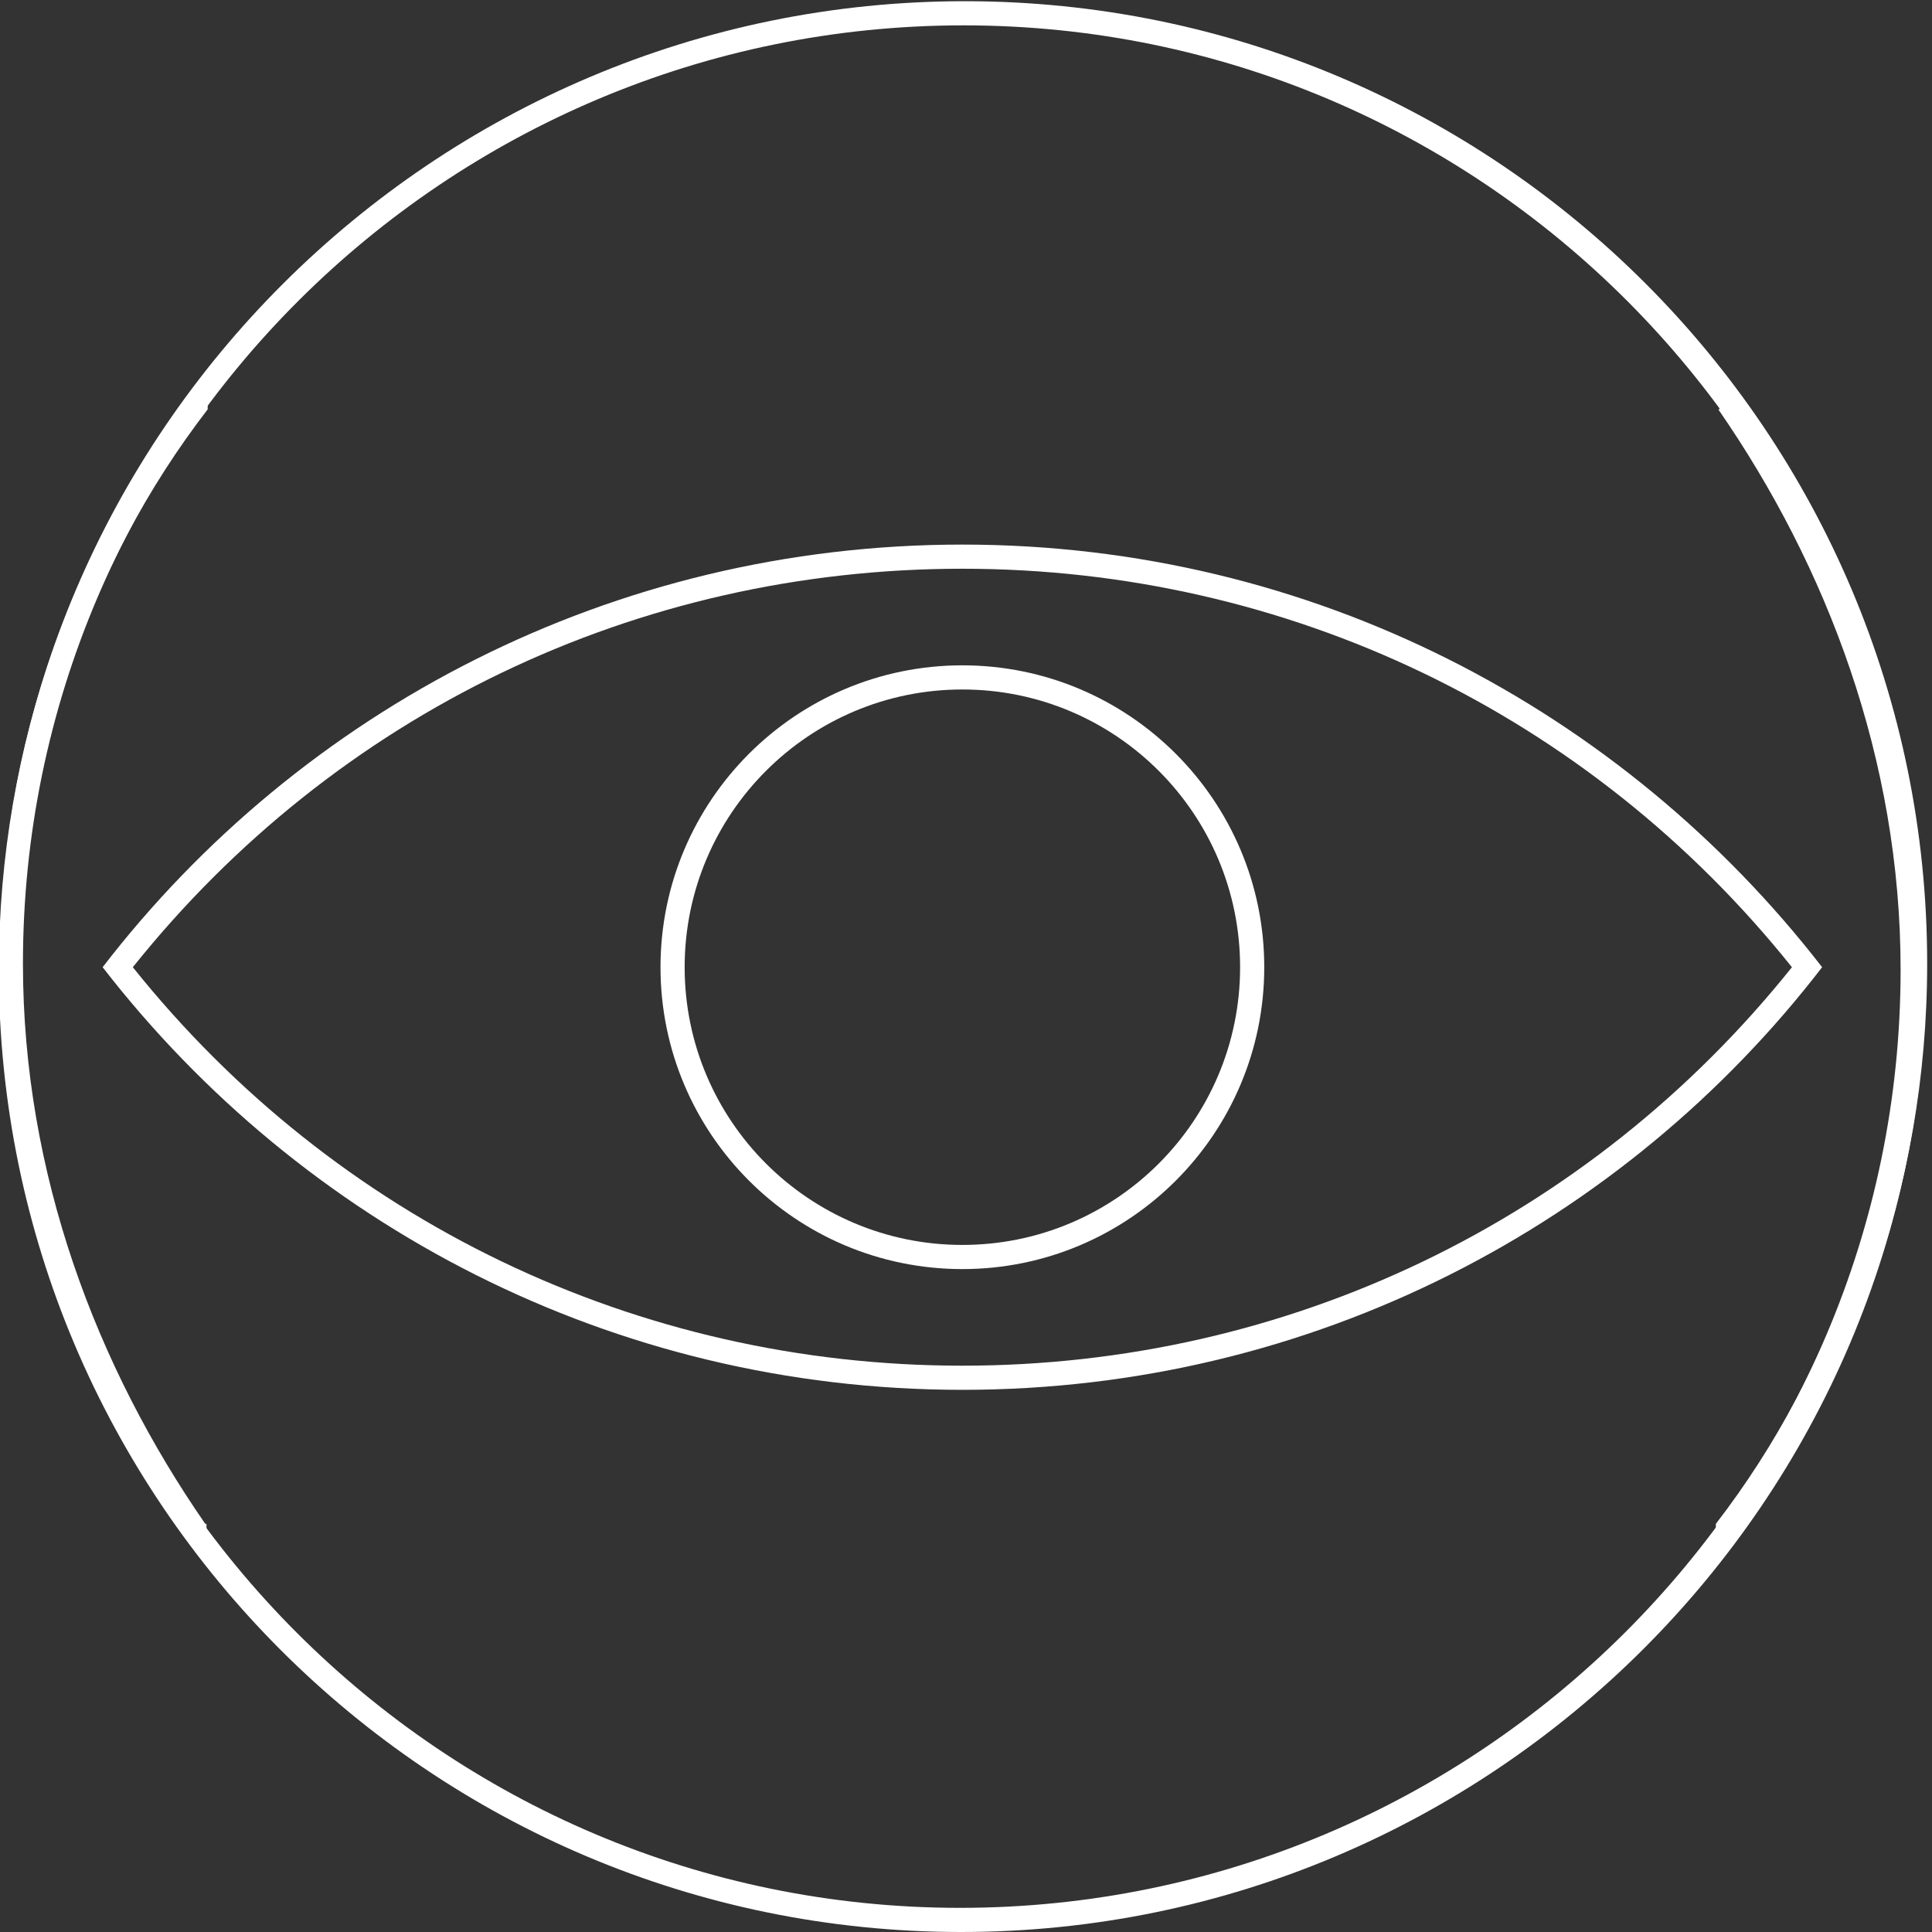 <?xml version="1.0" encoding="utf-8"?>
<!-- Generator: Adobe Illustrator 21.1.0, SVG Export Plug-In . SVG Version: 6.00 Build 0)  -->
<svg version="1.1" id="Layer_1" xmlns="http://www.w3.org/2000/svg" xmlns:xlink="http://www.w3.org/1999/xlink" x="0px" y="0px"
	 viewBox="0 0 160 160" style="enable-background:new 0 0 160 160;" xml:space="preserve">
<rect x="0" y="0" width="160" height="160" fill="#333333" stroke="none"/>
<style type="text/css">
	.st0{fill:#FFFFFF;}
</style>
<g>
	<g>
		<g>
			<g>
				<path class="st0" d="M17,126.2c-9-13-15.1-29-15.1-46.4c0-42.9,35-77.7,77.9-77.7c42.9,0,77.7,34.9,77.7,77.7
					c0,17.4-5.4,33.4-15.4,46.4v3.2c11-13.6,17.5-30.8,17.5-49.6c0-44-35.7-79.7-79.7-79.7c-44,0-79.9,35.8-79.9,79.7
					c0,18.7,6.1,36,17.1,49.6V126.2z"/>
			</g>
			<g>
				<path class="st0" d="M142.3,33.9c9,13,15.1,29,15.1,46.4c0,42.9-35,77.7-77.9,77.7c-42.9,0-77.7-34.9-77.7-77.7
					c0-17.4,5.4-33.4,15.4-46.4v-3.2C6.3,44.3-0.1,61.6-0.1,80.3c0,44,35.7,79.7,79.7,79.7c44,0,79.9-35.8,79.9-79.7
					c0-18.7-6.1-36-17.1-49.6V33.9z"/>
			</g>
		</g>
	</g>
	<path class="st0" d="M79.7,57.1c12.7,0,23,10.3,23,23s-10.3,23-23,23s-23-10.3-23-23S67,57.1,79.7,57.1 M79.7,55.1
		c-13.8,0-25,11.2-25,25s11.2,25,25,25c13.8,0,25-11.2,25-25S93.5,55.1,79.7,55.1L79.7,55.1z"/>
	<path class="st0" d="M79.7,47.1c26.9,0,51.9,12,68.7,33c-16.8,21-41.8,33-68.7,33c-26.9,0-51.9-12-68.7-33
		C27.8,59.1,52.7,47.1,79.7,47.1 M79.7,45.1c-29,0-54.8,13.7-71.2,35c16.5,21.3,42.2,35,71.2,35c29,0,54.8-13.7,71.2-35
		C134.4,58.8,108.7,45.1,79.7,45.1L79.7,45.1z"/>
</g>
</svg>
